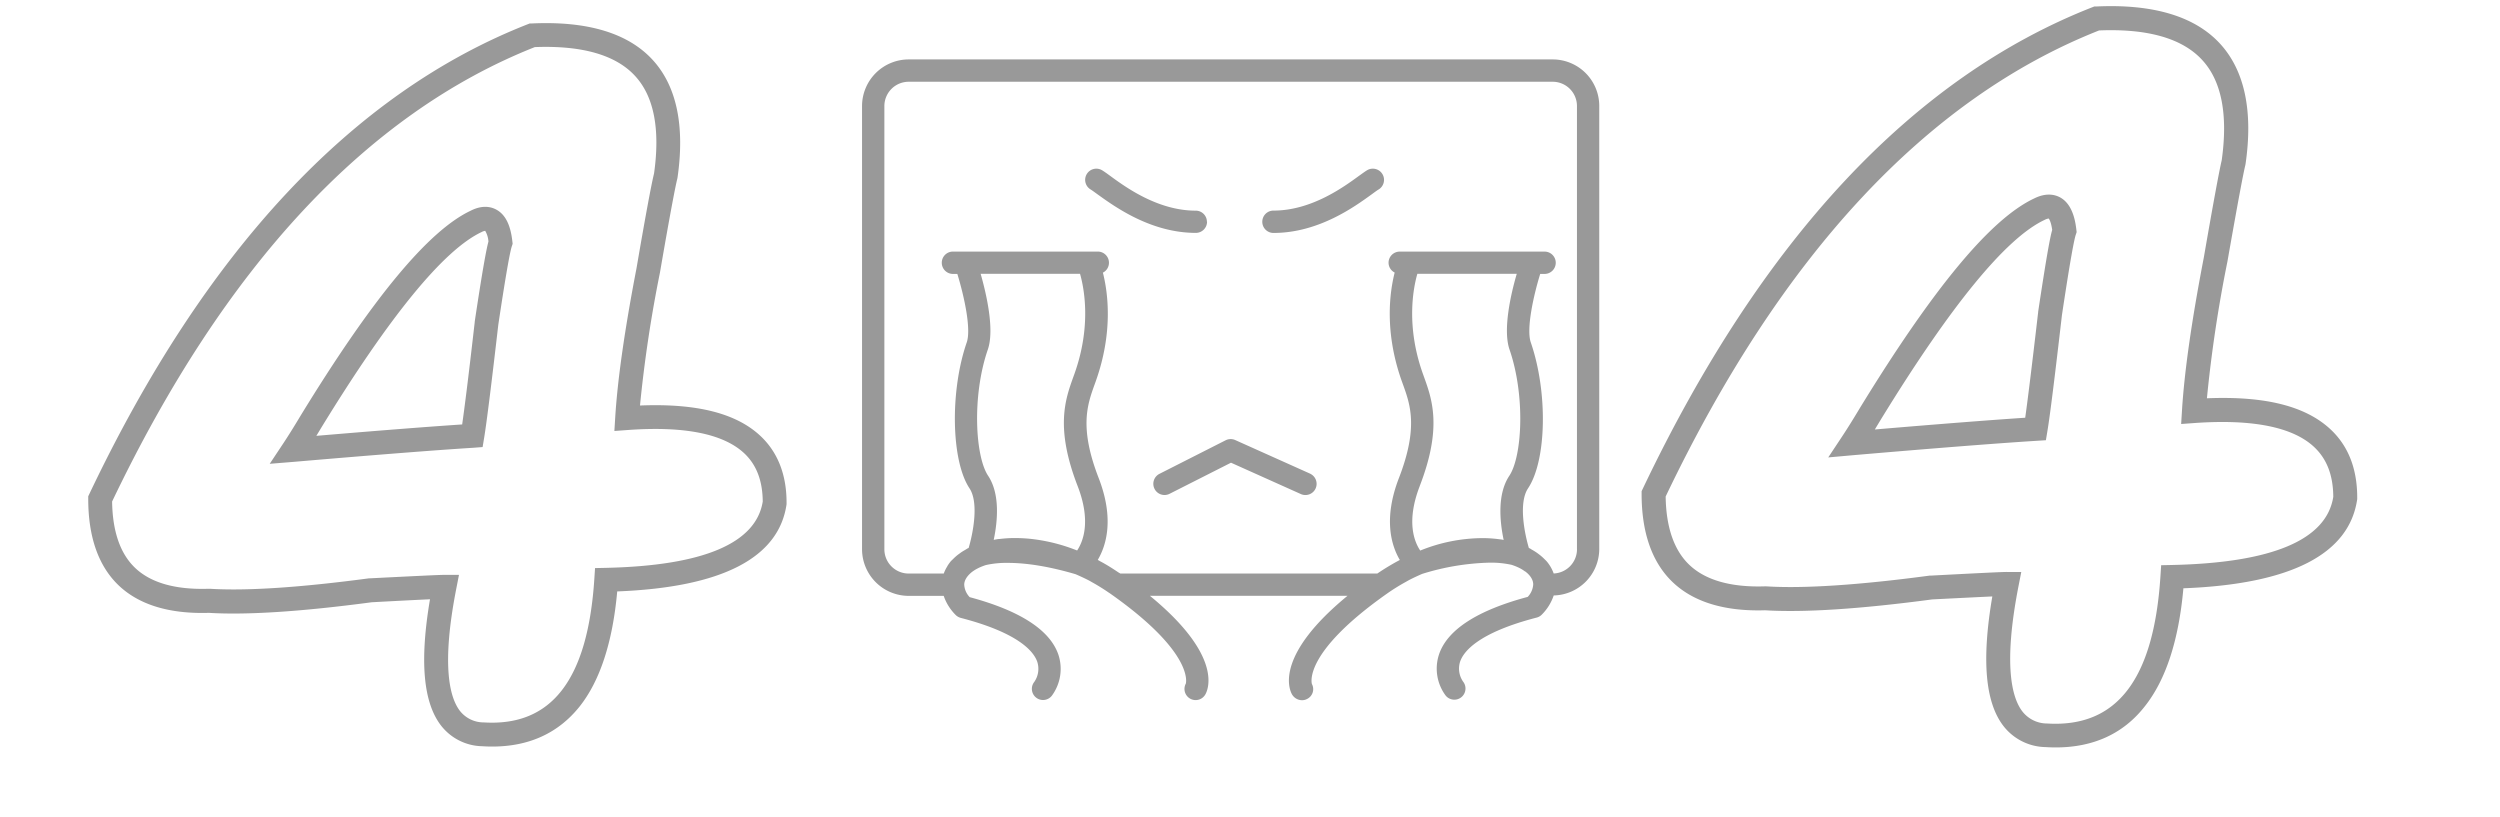 <svg xmlns="http://www.w3.org/2000/svg" xmlns:xlink="http://www.w3.org/1999/xlink" width="306.061" height="100" viewBox="0 0 3134 1024" fill="currentColor">
	<path fill="#999" d="M1946.51 74.5H1139.128a58.517 58.517 0 0 0-58.48 58.443V688.558a58.555 58.555 0 0 0 58.443 58.443h43.925a62.371 62.371 0 0 0 14.966 23.908 14.405 14.405 0 0 0 6.585 3.742c73.222 18.969 91.405 42.541 95.708 54.888a28.697 28.697 0 0 1-3.742 25.367 13.993 13.993 0 0 0 22.038 17.286 56.759 56.759 0 0 0 8.306-51.221c-10.401-30.98-47.854-55.337-111.273-72.361a24.357 24.357 0 0 1-6.847-15.64c0-5.612 3.742-11.225 9.915-16.126l0.599-0.412a46.507 46.507 0 0 1 6.099-3.742l1.609-0.823a81.378 81.378 0 0 1 8.83-3.48 117.334 117.334 0 0 1 27.65-2.731c24.507 0 53.092 4.827 84.97 14.218 5.313 2.32 10.626 4.752 16.014 7.483 1.609 0.861 3.255 1.796 4.864 2.731 6.735 3.742 13.507 7.932 20.316 12.609 0.599 0.412 1.16 0.711 1.721 1.122 107.12 75.205 95.147 113.144 95.222 113.144a13.993 13.993 0 1 0 24.731 13.095c4.378-8.306 19.044-50.286-69.817-123.171h247.801c-88.861 72.922-74.232 114.902-69.854 123.171a14.667 14.667 0 0 0 12.871 7.745 13.432 13.432 0 0 0 6.286-1.571 13.657 13.657 0 0 0 6.024-18.708c0-0.374-12.721-38.313 94.922-113.892a250.682 250.682 0 0 1 22.449-13.956l4.041-2.282c5.612-2.956 11.225-5.5 16.65-7.895a307.141 307.141 0 0 1 84.708-14.143 119.99 119.99 0 0 1 27.575 2.731 73.858 73.858 0 0 1 8.905 3.517l1.497 0.748a46.245 46.245 0 0 1 6.435 4.041h0.262c6.398 4.864 9.952 10.514 9.99 16.163v0.224a24.919 24.919 0 0 1-6.884 15.49c-63.606 17.024-101.021 41.381-111.273 72.361a56.647 56.647 0 0 0 8.306 51.221 13.993 13.993 0 1 0 21.925-17.398 28.697 28.697 0 0 1-3.742-24.919c4.153-12.422 22.15-36.18 95.82-55.262a13.806 13.806 0 0 0 6.585-3.742 62.072 62.072 0 0 0 14.966-24.058A58.405 58.405 0 0 0 2004.841 688.558V132.943a58.368 58.368 0 0 0-58.33-58.443zM1229.299 343.254h124.63c5.276 18.521 14.255 65.551-6.847 124.967l-1.497 4.153c-10.214 28.436-22.936 63.793 5.313 136.902 17.286 44.599 6.622 70.004-0.599 80.817l-3.742-1.422a220.75 220.75 0 0 0-48.116-12.347l-3.966-0.524a192.576 192.576 0 0 0-20.84-1.272h-4.49a161.634 161.634 0 0 0-16.126 1.16c-1.384 0-2.769 0.262-4.116 0.486s-2.095 0.449-3.18 0.599c4.864-23.197 8.194-57.47-7.071-80.405-16.35-24.694-20.167-100.759-0.299-158.229 8.531-24.769-1.759-69.48-9.054-94.997z m550.49 266.022c28.286-73.147 15.527-108.504 5.276-136.977l-1.459-4.078c-21.102-59.415-12.085-106.446-6.81-124.967h124.63c-7.483 25.555-17.623 70.228-9.054 94.997 19.83 57.507 16.051 133.61-0.262 158.191-15.303 22.973-11.973 57.208-7.109 80.443-1.085-0.224-2.095-0.486-3.218-0.599l-2.806-0.337a162.719 162.719 0 0 0-18.221-1.347h-2.507a209.525 209.525 0 0 0-77.824 15.602c-7.296-10.738-17.922-36.18-0.636-80.817zM1976.929 688.558a30.456 30.456 0 0 1-29.221 30.381 48.191 48.191 0 0 0-8.98-15.452c-0.599-0.636-1.272-1.272-1.871-1.871l-0.673-0.673a61.473 61.473 0 0 0-6.959-6.061c-0.786-0.599-1.609-1.235-2.469-1.833a70.266 70.266 0 0 0-6.398-3.966c-0.935-0.561-1.759-1.197-2.769-1.721-0.299 0-0.711-0.262-1.01-0.412-5.313-17.922-13.208-56.572-0.973-74.83 23.31-35.133 24.881-120.589 3.405-182.848-5.799-16.762 3.218-58.031 11.786-85.868h5.5a13.993 13.993 0 1 0 0-27.987h-181.613a13.993 13.993 0 0 0-13.993 13.956 13.881 13.881 0 0 0 7.67 12.31c-6.286 24.956-13.058 74.232 8.867 136.004l1.534 4.228c9.129 25.293 19.456 53.99-5.051 117.334-19.867 51.334-9.466 84.82 1.122 102.742a298.311 298.311 0 0 0-28.248 17.024h-322.145c-0.898-0.599-1.796-1.048-2.731-1.646-7.782-5.276-15.265-9.915-22.748-13.844-0.935-0.486-1.833-1.122-2.806-1.609 10.588-17.959 20.99-51.408 1.122-102.667-24.507-63.232-14.18-91.892-5.088-117.222l1.534-4.265c21.925-61.772 15.191-111.011 8.867-135.967A13.844 13.844 0 0 0 1390.184 329.373a13.993 13.993 0 0 0-13.993-13.993h-181.576a13.993 13.993 0 0 0 0 28.024h5.5c8.531 27.799 17.585 69.068 11.786 85.83-21.14 61.136-19.531 148.276 3.405 182.848 12.123 18.221 4.303 56.983-1.01 74.83-0.337 0.187-0.786 0.299-1.122 0.486-1.122 0.599-2.02 1.272-3.068 1.871-2.095 1.197-4.116 2.395-5.986 3.742l-2.731 1.983a61.772 61.772 0 0 0-6.697 5.912l-0.861 0.823c-0.599 0.599-1.272 1.197-1.833 1.796a55 55 0 0 0-4.415 6.174 0.486 0.486 0 0 1 0 0.187 46.694 46.694 0 0 0-4.49 9.129h-44a30.456 30.456 0 0 1-30.456-30.456V132.943a30.493 30.493 0 0 1 30.456-30.456h807.382a30.456 30.456 0 0 1 30.419 30.456V688.558z m-463.948-410.482a13.993 13.993 0 0 0-13.993-13.993c-47.48 0-87.739-29.334-107.082-43.476-4.452-3.255-7.969-5.762-10.364-7.184a13.993 13.993 0 0 0-14.33 24.095c1.871 1.16 4.639 3.18 8.194 5.762C1397.33 259.032 1442.565 291.957 1499.174 291.957a14.068 14.068 0 0 0 13.993-14.031zM1713.863 213.385c-2.395 1.422-5.912 3.966-10.401 7.184-19.344 14.106-59.565 43.439-107.045 43.439a13.993 13.993 0 0 0 0 28.024c56.609 0 101.844-32.963 123.47-48.64 3.517-2.582 6.286-4.639 8.194-5.762a13.993 13.993 0 1 0-14.218-24.245z m-71.089 380.587l-94.249-42.279a14.068 14.068 0 0 0-12.085 0.262l-83.361 42.279a14.031 14.031 0 0 0 12.646 25.031l77.449-39.211 88.113 39.548a14.031 14.031 0 0 0 11.524-25.555z m0 0" ></path><path fill="#999" d="M617.036 935.91q-6.099 0-12.422-0.412a67.011 67.011 0 0 1-51.633-25.779c-22.449-28.922-27.126-80.854-13.956-158.453-17.361 0.786-44.674 2.207-73.034 3.742-87.926 11.711-156.583 16.201-204.175 13.282-49.912 1.534-88.15-10.289-113.667-34.983C123.231 709.099 110.585 672.844 110.585 625.514v-3.367l1.459-3.068C256.84 314.631 441.821 116.518 661.748 30.313l2.32-0.898h2.469c70.153-3.293 121.263 12.235 152.018 46.096 29.708 32.738 40.072 82.313 30.793 147.004l-0.299 1.534c-2.02 8.007-7.483 34.946-21.776 117.82a1658.914 1658.914 0 0 0-24.993 166.498c70.902-2.881 120.327 9.578 150.746 37.902 21.888 20.391 33 48.64 33 83.698v2.133c-9.653 67.347-81.041 104.201-212.294 109.327-5.725 63.606-21.626 112.246-47.33 144.497-26.602 33.187-63.306 49.987-109.365 49.987z m-59.864-215.25h18.184l-3.48 17.847c-18.932 96.943-7.857 136.64 4.789 152.841a37.939 37.939 0 0 0 29.932 14.293c84.895 5.201 130.167-53.504 138.436-179.78l0.898-13.694 13.731-0.299c121.974-2.694 188.161-30.793 196.505-83.174-0.224-26.191-7.895-46.208-23.459-60.687-26.191-24.245-74.83-34.01-145.47-28.959l-17.061 1.235 1.048-17.061c2.918-47.33 11.898-110.225 26.677-186.851 11.225-65.589 18.708-105.66 22-118.905 7.782-55.225 0-96.232-23.459-121.899-24.095-26.565-66.524-38.837-126.052-36.517C459.481 142.633 281.235 334.311 140.517 628.694c0.524 37.415 10.102 65.102 28.436 82.837 19.606 19.007 50.735 27.949 92.603 26.565h1.422c45.759 2.881 112.956-1.534 199.647-13.095h1.197c62.072-3.143 87.477-4.34 93.276-4.34z m-219.066-139.222l17.174-25.854c6.174-9.316 13.469-20.99 21.626-34.646 90.582-147.902 160.361-231.974 213.267-256.855 14.742-7.483 25.592-4.789 32.027-1.272 11.225 6.099 17.772 19.044 20.055 39.585l0.374 3.293-1.048 3.143c-1.796 5.35-6.211 26.789-16.949 98.477-8.531 73.97-14.629 122.871-17.697 141.392l-1.946 11.748-11.748 0.898c-47.63 2.993-123.059 8.905-224.267 17.585zM608.206 289.338a15.49 15.49 0 0 0-4.752 1.684c-47.293 22.449-114.79 104.763-200.92 245.444l-5.986 9.915c78.572-6.66 140.008-11.449 182.811-14.293 2.656-18.708 7.483-55.674 15.752-128.484v-0.524c10.252-68.358 14.704-91.069 17.174-100.273a30.456 30.456 0 0 0-4.078-13.469zM2577.143 936.995q-6.248 0-12.721-0.412a68.358 68.358 0 0 1-52.681-26.191c-23.085-29.633-27.762-82.912-14.143-162.681-17.81 0.823-46.021 2.245-75.392 3.742-90.171 12.01-160.586 16.612-209.525 13.619-51.072 1.571-90.208-10.514-116.324-35.769-25.48-24.657-38.425-61.735-38.425-110.15v-3.367l1.459-3.068C2208.08 300.488 2397.663 97.398 2623.126 9.024l2.32-0.898h2.469C2699.715 4.758 2752.097 20.66 2783.525 55.269c30.381 33.487 41.157 84.072 31.504 150.446l-0.299 1.534c-2.058 8.194-7.483 35.806-22.449 120.851a1697.901 1697.901 0 0 0-25.667 171.212c72.81-3.031 123.47 9.691 154.749 38.725 22.449 20.84 33.674 49.613 33.674 85.531v2.133C2945.159 694.732 2871.825 732.334 2737.131 737.497c-5.837 65.327-22.112 115.164-48.64 148.314-26.714 34.01-64.242 51.184-111.348 51.184z m-61.436-219.964h18.184l-3.48 17.847c-19.456 99.562-8.044 140.382 4.976 157.144a39.249 39.249 0 0 0 30.793 14.966c87.327 5.425 133.872-55 142.178-184.719l0.898-13.694 13.731-0.299c125.64-2.731 193.624-31.504 202.042-85.494-0.187-27.126-8.119-47.592-24.17-62.558-26.789-24.956-77.113-34.983-149.474-29.932l-17.061 1.235 1.048-17.061c2.993-48.64 12.197-112.994 27.35-191.603 11.674-67.347 19.269-108.504 22.449-121.936 7.969-56.759 0-98.926-24.133-125.341-24.806-27.351-68.432-39.959-129.606-37.415C2415.36 123.589 2232.475 320.168 2088.089 622.408c0.524 38.351 10.364 67.011 29.259 85.307 20.204 19.568 52.381 28.772 95.259 27.351h1.422c46.956 2.956 115.987-1.571 204.811-13.432h1.197c63.83-3.367 89.722-4.602 95.671-4.602zM2291.89 573.432l17.136-25.854c6.398-9.616 13.844-21.551 22.225-35.544C2424.078 360.465 2495.578 274.372 2550.055 248.78c14.966-7.483 25.966-4.864 32.476-1.347 11.225 6.174 18.034 19.381 20.391 40.296l0.374 3.293-1.048 3.143c-1.871 5.5-6.361 27.538-17.398 101.021-8.755 75.841-14.966 125.977-18.146 144.946l-1.946 11.748-11.898 0.748c-48.902 3.068-126.276 9.129-229.991 18.034z m276.349-299.509a15.752 15.752 0 0 0-5.201 1.796c-48.64 22.861-117.82 107.569-206.195 251.842q-3.367 5.612-6.548 10.85c81.228-6.884 144.46-11.823 188.535-14.742 2.694-19.082 7.483-57.021 16.201-132.076v-0.524c10.551-70.303 14.966-93.538 17.623-102.854-1.384-10.027-3.704-13.469-4.415-14.33z"></path>
</svg>
